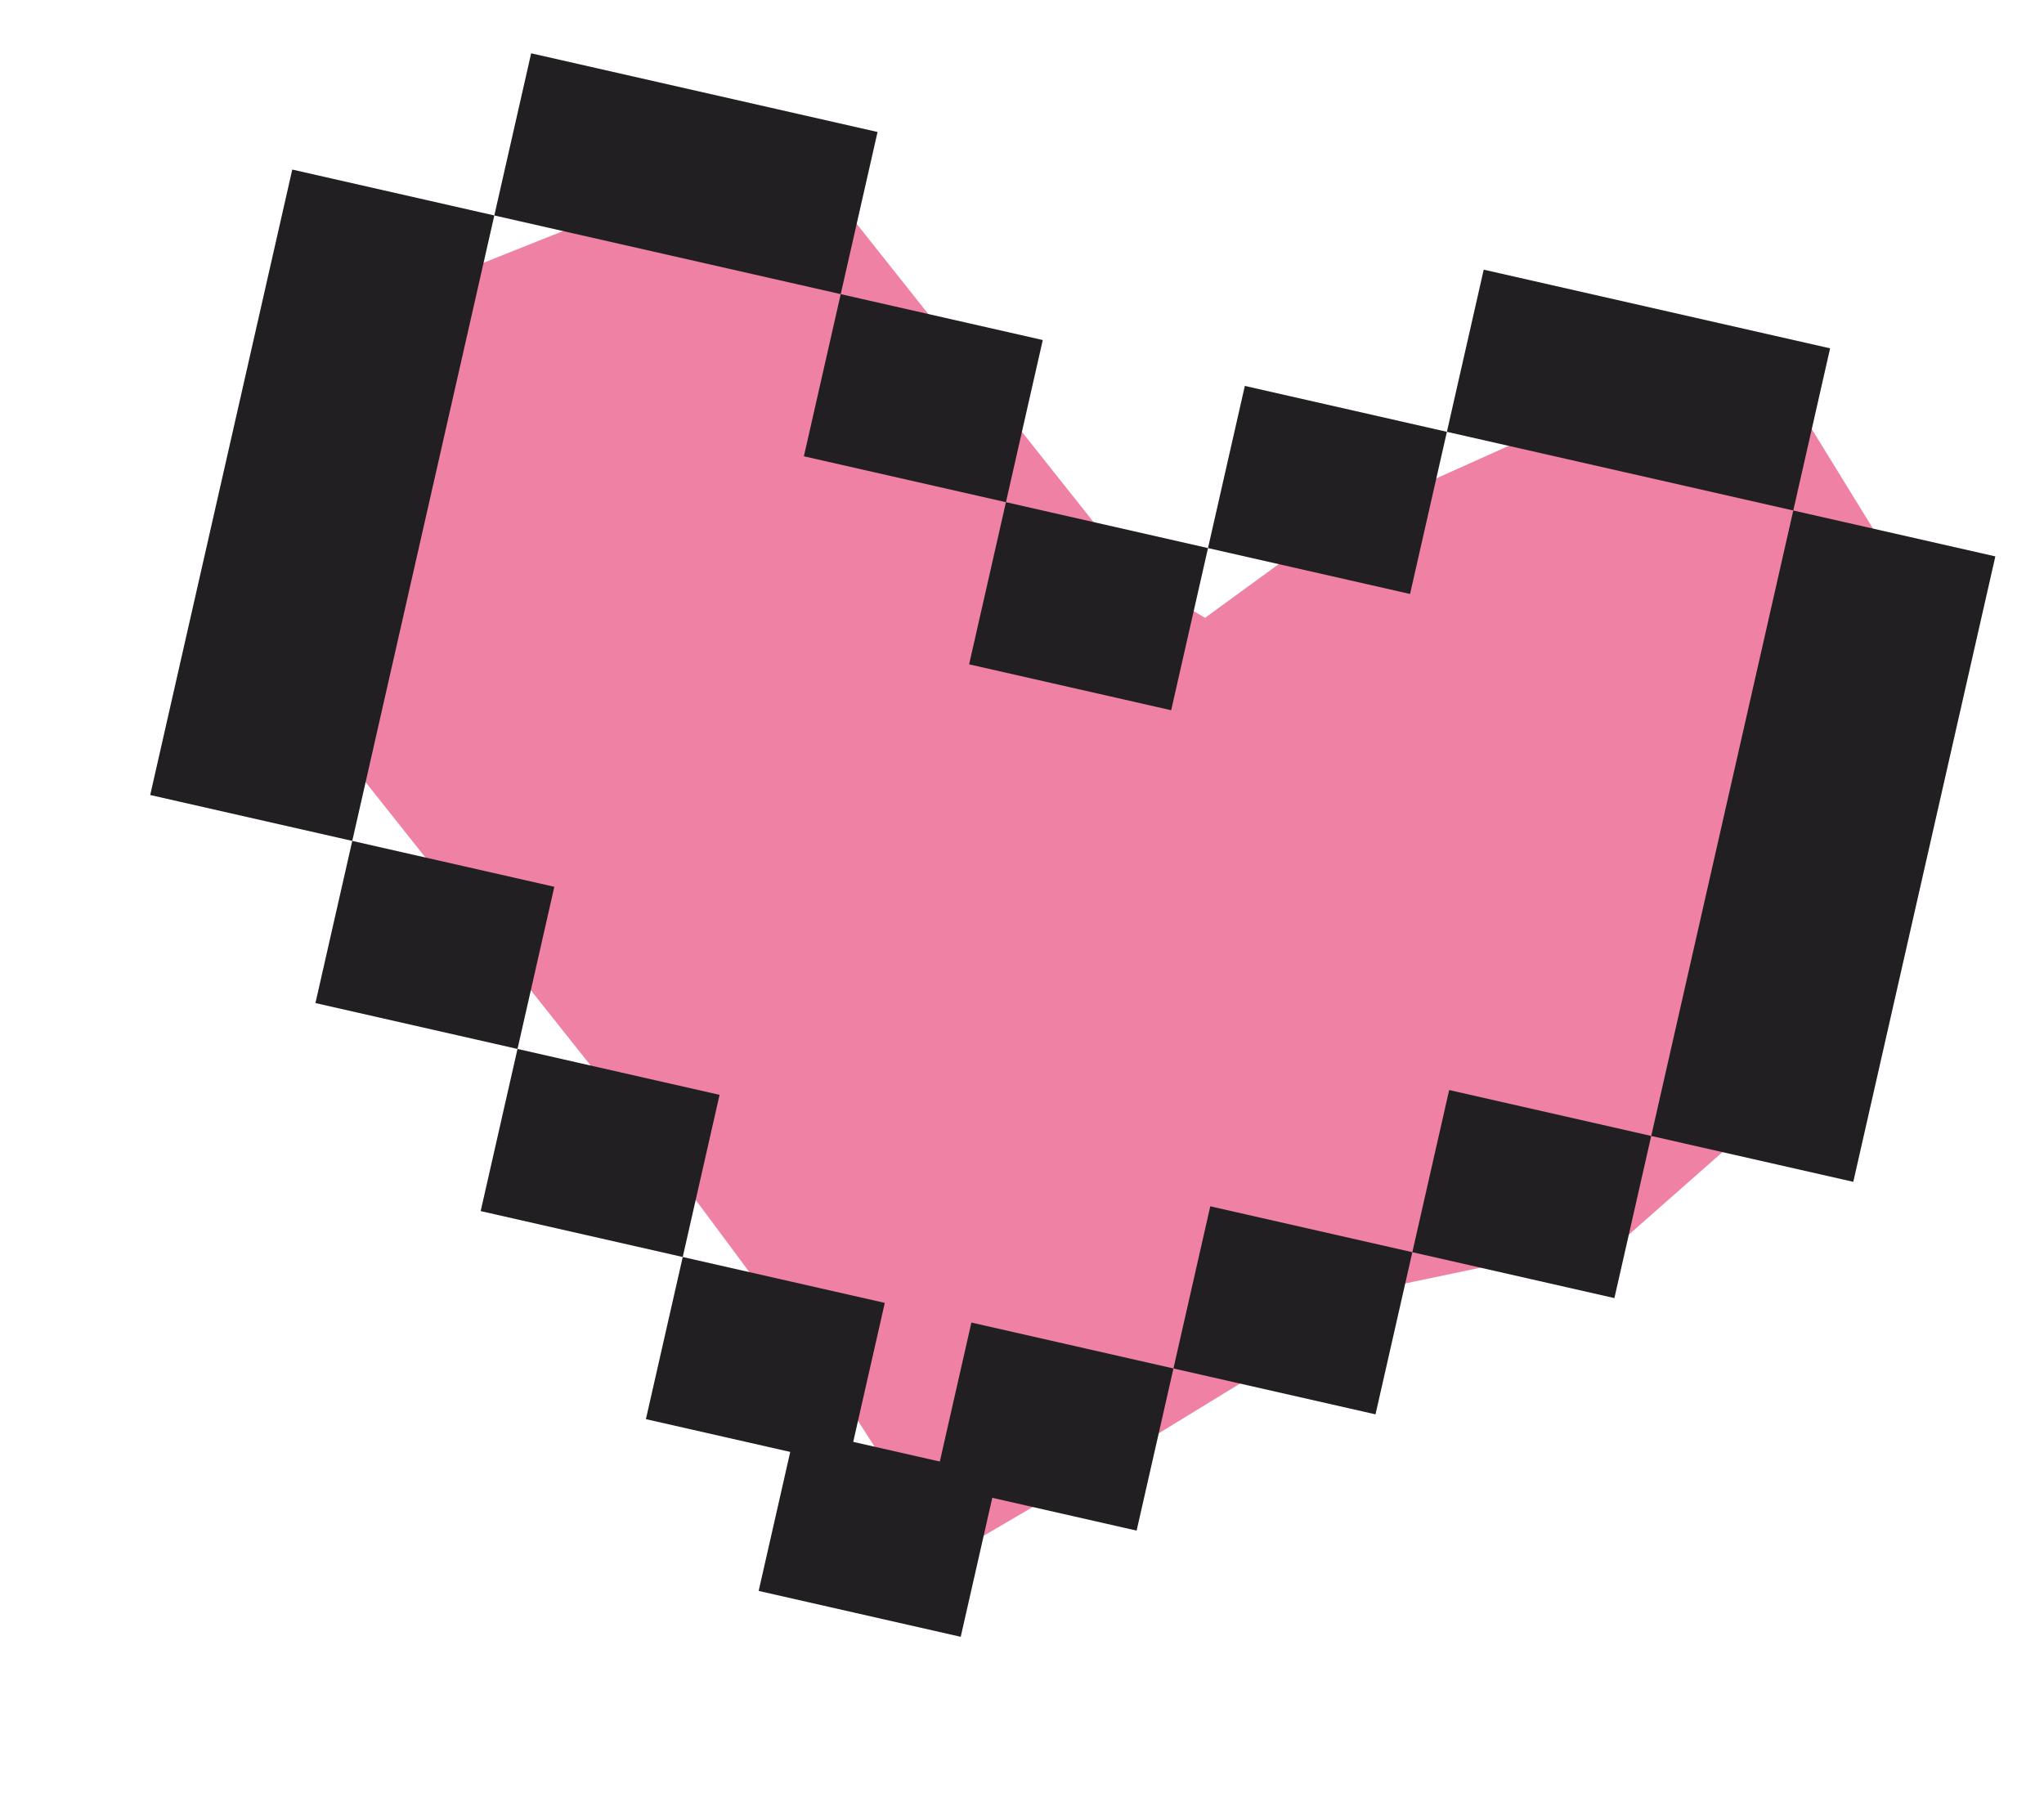 <svg width="158" height="140" viewBox="0 0 158 140" fill="none" xmlns="http://www.w3.org/2000/svg">
<path d="M87.98 44.7L65.172 15.982L51.378 14.732L33.319 21.928L28.125 60.291L51.845 90.157L65.326 108.282L73.13 120.411L89.365 110.918L108.441 99.246L125.687 95.631L141.822 81.408L149.346 48.282L139.921 32.96L123.895 31.203L102.995 40.578L93.151 47.757L87.98 44.7Z" fill="#EF81A4"/>
<path d="M27.23 65.001L42.849 68.548L40.003 81.082L24.383 77.535L27.23 65.001Z" fill="#211F22"/>
<path d="M40.003 81.082L55.622 84.63L52.775 97.164L37.156 93.616L40.003 81.082Z" fill="#211F22"/>
<path d="M52.775 97.164L68.394 100.712L65.547 113.246L49.928 109.698L52.775 97.164Z" fill="#211F22"/>
<path d="M75.088 102.232L90.707 105.78L87.86 118.314L72.241 114.766L75.088 102.232Z" fill="#211F22"/>
<path d="M93.554 93.246L109.173 96.793L106.326 109.327L90.707 105.78L93.554 93.246Z" fill="#211F22"/>
<path d="M112.02 84.259L127.639 87.807L124.792 100.341L109.173 96.793L112.02 84.259Z" fill="#211F22"/>
<path d="M41.058 4.12L67.834 10.202L64.987 22.736L38.211 16.655L41.058 4.12Z" fill="#211F22"/>
<path d="M114.691 20.845L141.466 26.926L138.62 39.461L111.844 33.379L114.691 20.845Z" fill="#211F22"/>
<path d="M64.987 22.736L80.606 26.284L77.759 38.818L62.14 35.27L64.987 22.736Z" fill="#211F22"/>
<path d="M77.759 38.818L93.378 42.366L90.531 54.9L74.912 51.352L77.759 38.818Z" fill="#211F22"/>
<path d="M61.491 110.442L77.11 113.989L74.263 126.523L58.644 122.976L61.491 110.442Z" fill="#211F22"/>
<path d="M96.225 29.831L111.844 33.379L108.997 45.913L93.378 42.366L96.225 29.831Z" fill="#211F22"/>
<path d="M22.592 13.107L38.211 16.655L27.23 65.001L11.611 61.453L22.592 13.107Z" fill="#211F22"/>
<path d="M138.62 39.461L154.239 43.008L143.258 91.354L127.639 87.807L138.62 39.461Z" fill="#211F22"/>
</svg>
